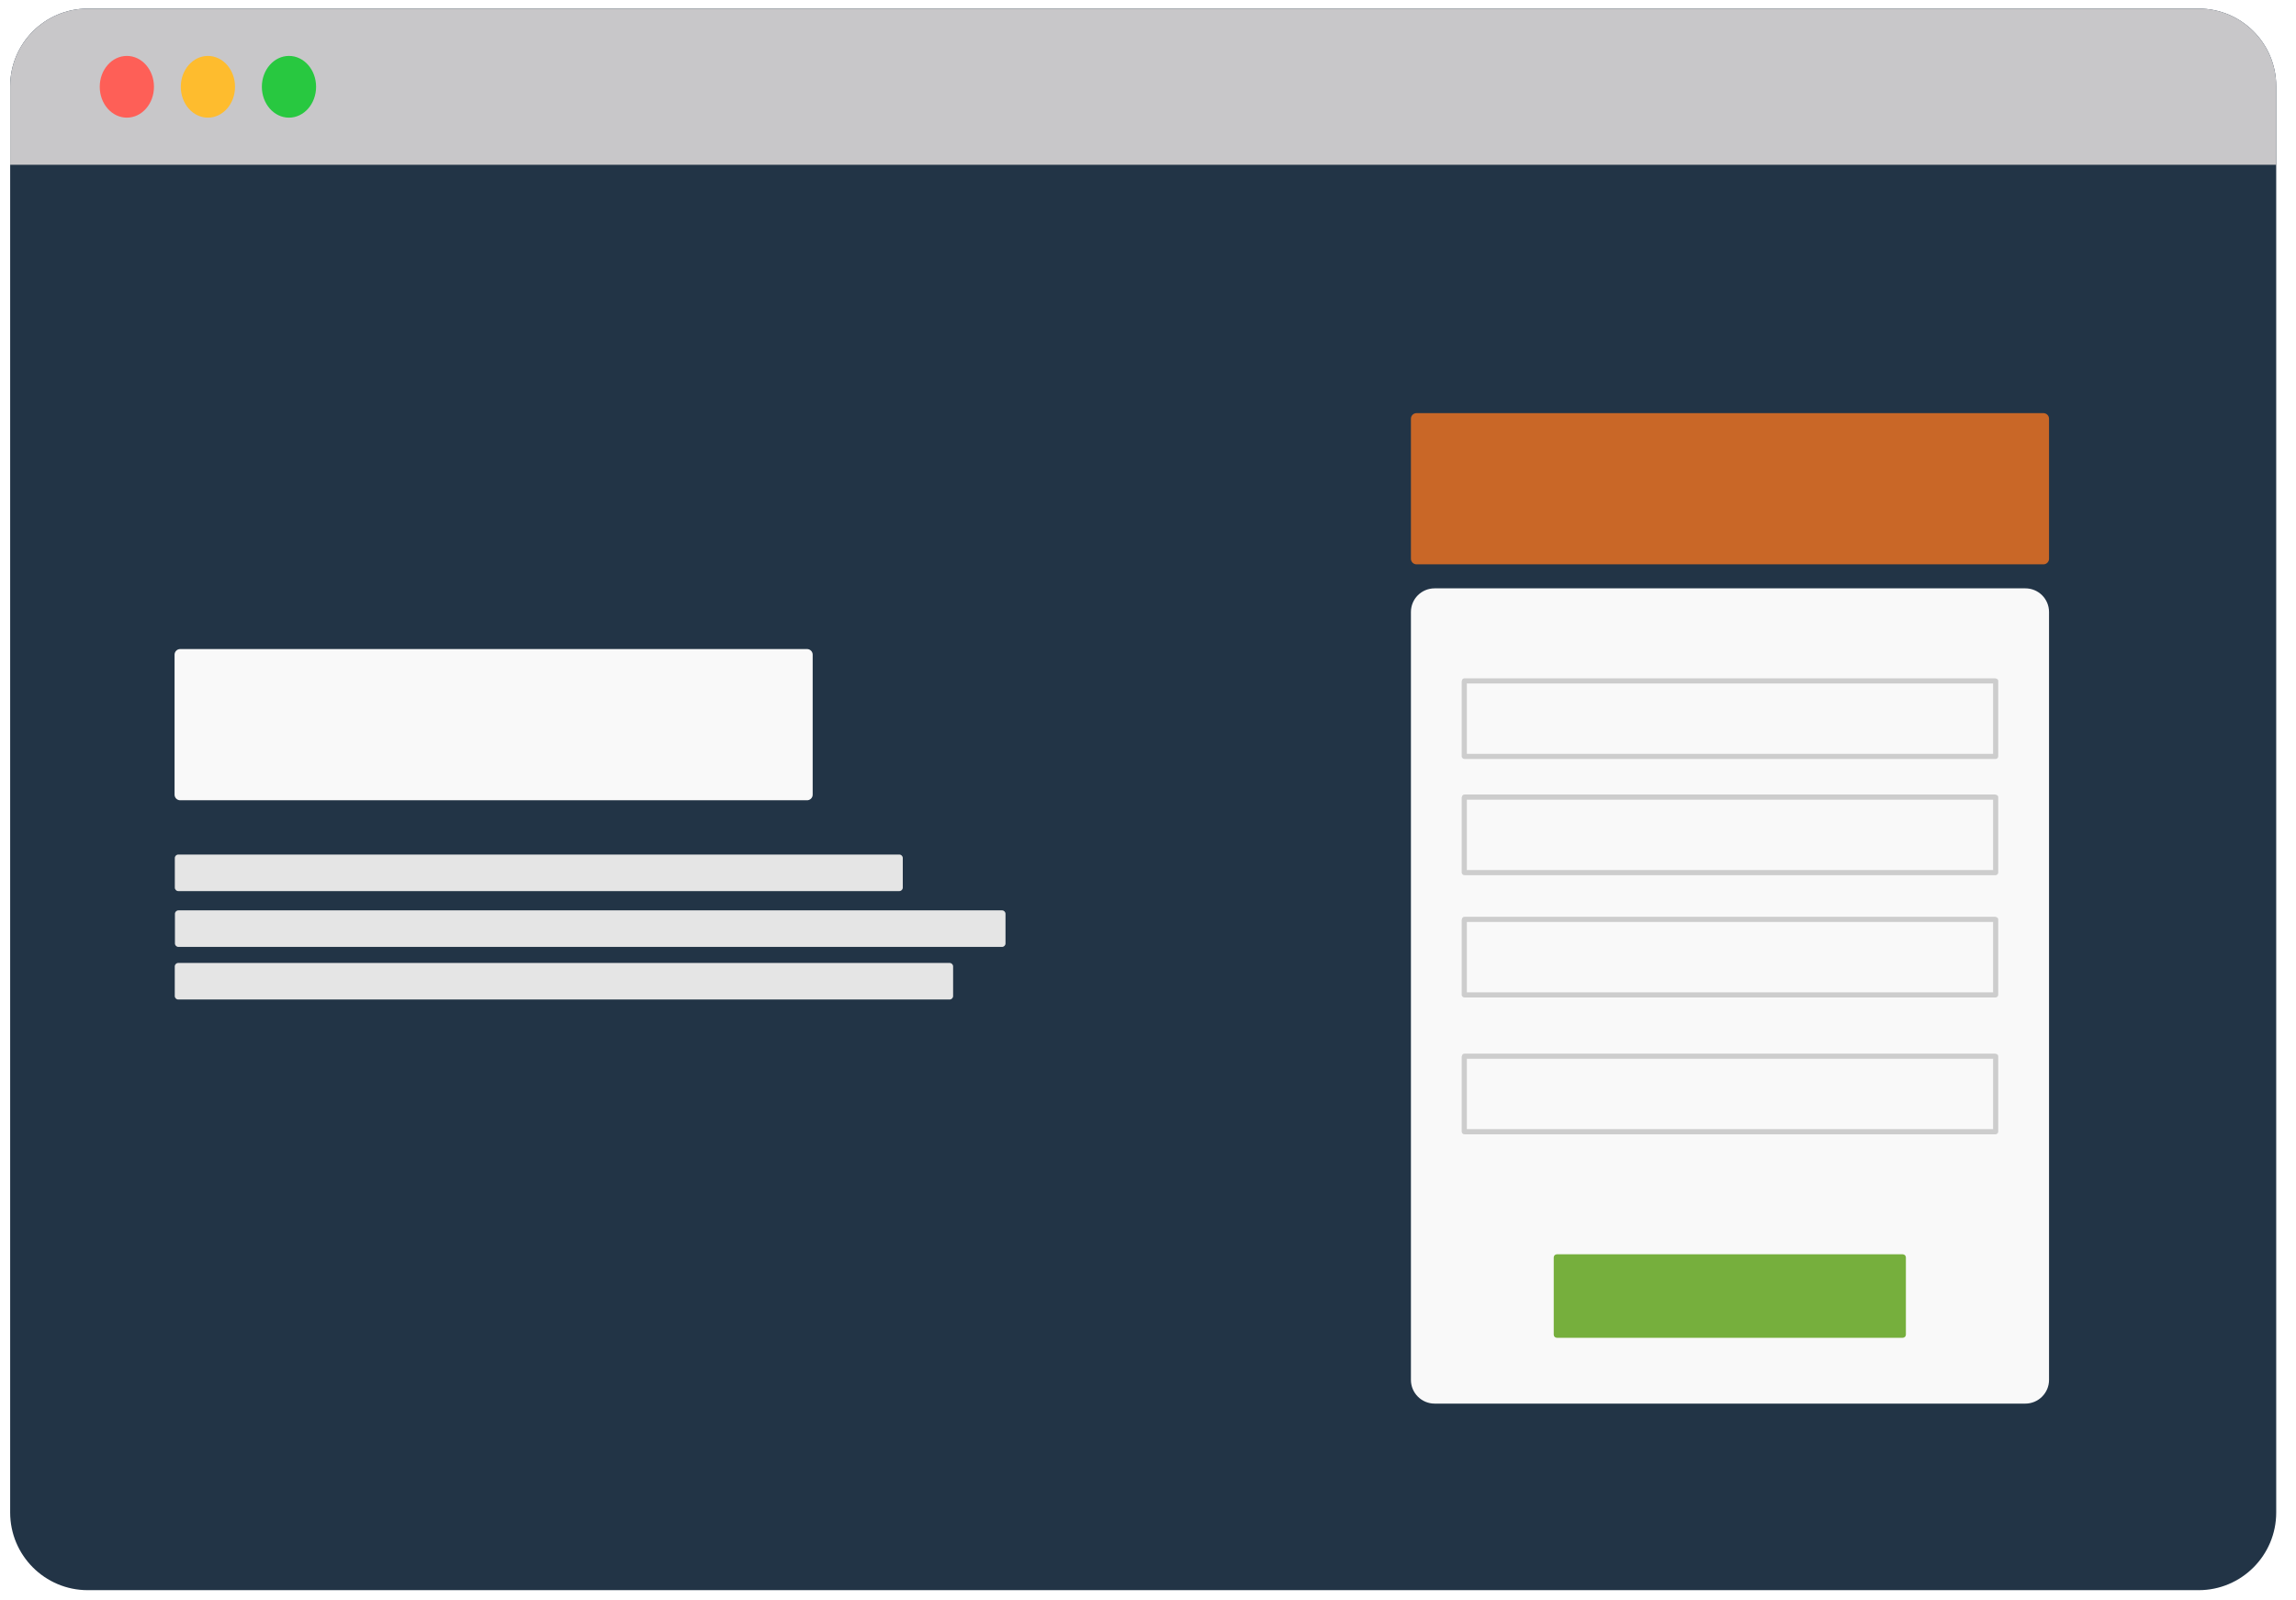 
<svg width="100%" height="100%" viewBox="0 0 890 620" version="1.1" xmlns="http://www.w3.org/2000/svg" xmlns:xlink="http://www.w3.org/1999/xlink" xml:space="preserve" xmlns:serif="http://www.serif.com/" style="fill-rule:evenodd;clip-rule:evenodd;stroke-linecap:round;stroke-linejoin:round;stroke-miterlimit:1.5;">
    <g transform="matrix(1,0,0,1,0,-1992.12)">
        <g id="Artboard1" transform="matrix(0.951,0,0,0.916,0,2013.65)">
            <rect x="0" y="-23.502" width="935.394" height="676.703" style="fill:none;"/>
            <g transform="matrix(1.742,0,0,2.059,-16.645,-6.1)">
                <g transform="matrix(0.603,0,0,0.53,-8.479,-29.119)">
                    <path d="M913.16,72.415C913.16,55.803 899.674,42.317 883.062,42.317L63.949,42.317C47.337,42.317 33.85,55.803 33.85,72.415L33.85,625.477C33.85,642.088 47.337,655.575 63.949,655.575L883.062,655.575C899.674,655.575 913.16,642.088 913.16,625.477L913.16,72.415Z" style="fill:rgb(34,52,70);"/>
                    <clipPath id="_clip1">
                        <path d="M913.16,72.415C913.16,55.803 899.674,42.317 883.062,42.317L63.949,42.317C47.337,42.317 33.85,55.803 33.85,72.415L33.85,625.477C33.85,642.088 47.337,655.575 63.949,655.575L883.062,655.575C899.674,655.575 913.16,642.088 913.16,625.477L913.16,72.415Z"/>
                    </clipPath>
                    <g clip-path="url(#_clip1)">
                        <g transform="matrix(1,0,0,0.765,15.222,32.306)">
                            <rect x="18.628" y="13.091" width="879.31" height="79.165" style="fill:rgb(200,199,201);"/>
                        </g>
                    </g>
                </g>
                <g transform="matrix(0.44,0,0,0.44,6.612,-20.139)">
                    <circle cx="74.148" cy="67.093" r="14.419" style="fill:rgb(254,95,87);"/>
                </g>
                <g transform="matrix(0.44,0,0,0.44,25.579,-20.139)">
                    <circle cx="74.148" cy="67.093" r="14.419" style="fill:rgb(254,188,46);"/>
                </g>
                <g transform="matrix(0.44,0,0,0.44,44.546,-20.139)">
                    <circle cx="74.148" cy="67.093" r="14.419" style="fill:rgb(40,200,64);"/>
                </g>
            </g>
            <g transform="matrix(1.051,0,0,7.16,408.761,-14973.8)">
                <path d="M405.739,2124.2C405.739,2123.42 401.617,2122.8 396.539,2122.8L167.465,2122.8C162.387,2122.8 158.265,2123.42 158.265,2124.2L158.265,2169.58C158.265,2170.35 162.387,2170.98 167.465,2170.98L396.539,2170.98C401.617,2170.98 405.739,2170.35 405.739,2169.58L405.739,2124.2Z" style="fill:rgb(249,249,249);"/>
            </g>
            <g transform="matrix(1.051,0,0,1.091,-2.246,-2204.62)">
                <path d="M776.11,2263.35C776.11,2263.31 776.073,2263.27 776.026,2263.27L570.101,2263.27C570.055,2263.27 570.017,2263.31 570.017,2263.35L570.017,2292.48C570.017,2292.53 570.055,2292.56 570.101,2292.56L776.026,2292.56C776.073,2292.56 776.11,2292.53 776.11,2292.48L776.11,2263.35Z" style="fill:none;stroke:rgb(205,205,205);stroke-width:2px;"/>
            </g>
            <g transform="matrix(1.051,0,0,1.091,-2.246,-2155.45)">
                <path d="M776.11,2263.35C776.11,2263.31 776.073,2263.27 776.026,2263.27L570.101,2263.27C570.055,2263.27 570.017,2263.31 570.017,2263.35L570.017,2292.48C570.017,2292.53 570.055,2292.56 570.101,2292.56L776.026,2292.56C776.073,2292.56 776.11,2292.53 776.11,2292.48L776.11,2263.35Z" style="fill:none;stroke:rgb(205,205,205);stroke-width:2px;"/>
            </g>
            <g transform="matrix(1.051,0,0,1.091,-2.246,-2103.71)">
                <path d="M776.11,2263.35C776.11,2263.31 776.073,2263.27 776.026,2263.27L570.101,2263.27C570.055,2263.27 570.017,2263.31 570.017,2263.35L570.017,2292.48C570.017,2292.53 570.055,2292.56 570.101,2292.56L776.026,2292.56C776.073,2292.56 776.11,2292.53 776.11,2292.48L776.11,2263.35Z" style="fill:none;stroke:rgb(205,205,205);stroke-width:2px;"/>
            </g>
            <g transform="matrix(1.051,0,0,1.091,-2.246,-2045.81)">
                <path d="M776.11,2263.35C776.11,2263.31 776.073,2263.27 776.026,2263.27L570.101,2263.27C570.055,2263.27 570.017,2263.31 570.017,2263.35L570.017,2292.48C570.017,2292.53 570.055,2292.56 570.101,2292.56L776.026,2292.56C776.073,2292.56 776.11,2292.53 776.11,2292.48L776.11,2263.35Z" style="fill:none;stroke:rgb(205,205,205);stroke-width:2px;"/>
            </g>
            <g transform="matrix(1.051,0,0,1.328,408.761,-2667.77)">
                <path d="M405.739,2124.59C405.739,2123.6 404.762,2122.8 403.559,2122.8L160.445,2122.8C159.242,2122.8 158.265,2123.6 158.265,2124.59L158.265,2169.19C158.265,2170.18 159.242,2170.98 160.445,2170.98L403.559,2170.98C404.762,2170.98 405.739,2170.18 405.739,2169.19L405.739,2124.59Z" style="fill:rgb(201,103,39);"/>
            </g>
            <g transform="matrix(0.58,0,0,0.733,541.515,-1048.77)">
                <path d="M405.739,2124.59C405.739,2123.6 404.762,2122.8 403.559,2122.8L160.445,2122.8C159.242,2122.8 158.265,2123.6 158.265,2124.59L158.265,2169.19C158.265,2170.18 159.242,2170.98 160.445,2170.98L403.559,2170.98C404.762,2170.98 405.739,2170.18 405.739,2169.19L405.739,2124.59Z" style="fill:rgb(118,175,61);"/>
            </g>
            <g transform="matrix(1.051,0,0,1.328,-95.183,-2567.94)">
                <path d="M405.739,2124.59C405.739,2123.6 404.762,2122.8 403.559,2122.8L160.445,2122.8C159.242,2122.8 158.265,2123.6 158.265,2124.59L158.265,2169.19C158.265,2170.18 159.242,2170.98 160.445,2170.98L403.559,2170.98C404.762,2170.98 405.739,2170.18 405.739,2169.19L405.739,2124.59Z" style="fill:rgb(249,249,249);"/>
            </g>
            <g transform="matrix(1.199,0,0,0.321,-118.504,-343.334)">
                <path d="M405.739,2127.38C405.739,2124.85 405.21,2122.8 404.558,2122.8L159.446,2122.8C158.794,2122.8 158.265,2124.85 158.265,2127.38L158.265,2166.39C158.265,2168.92 158.794,2170.98 159.446,2170.98L404.558,2170.98C405.21,2170.98 405.739,2168.92 405.739,2166.39L405.739,2127.38Z" style="fill:rgb(229,229,229);"/>
            </g>
            <g transform="matrix(1.368,0,0,0.321,-145.201,-319.712)">
                <path d="M405.739,2127.38C405.739,2124.85 405.275,2122.8 404.704,2122.8L159.3,2122.8C158.729,2122.8 158.265,2124.85 158.265,2127.38L158.265,2166.39C158.265,2168.92 158.729,2170.98 159.3,2170.98L404.704,2170.98C405.275,2170.98 405.739,2168.92 405.739,2166.39L405.739,2127.38Z" style="fill:rgb(229,229,229);"/>
            </g>
            <g transform="matrix(1.282,0,0,0.321,-131.664,-297.459)">
                <path d="M405.739,2127.38C405.739,2124.85 405.244,2122.8 404.635,2122.8L159.37,2122.8C158.76,2122.8 158.265,2124.85 158.265,2127.38L158.265,2166.39C158.265,2168.92 158.76,2170.98 159.37,2170.98L404.635,2170.98C405.244,2170.98 405.739,2168.92 405.739,2166.39L405.739,2127.38Z" style="fill:rgb(229,229,229);"/>
            </g>
        </g>
    </g>
</svg>
